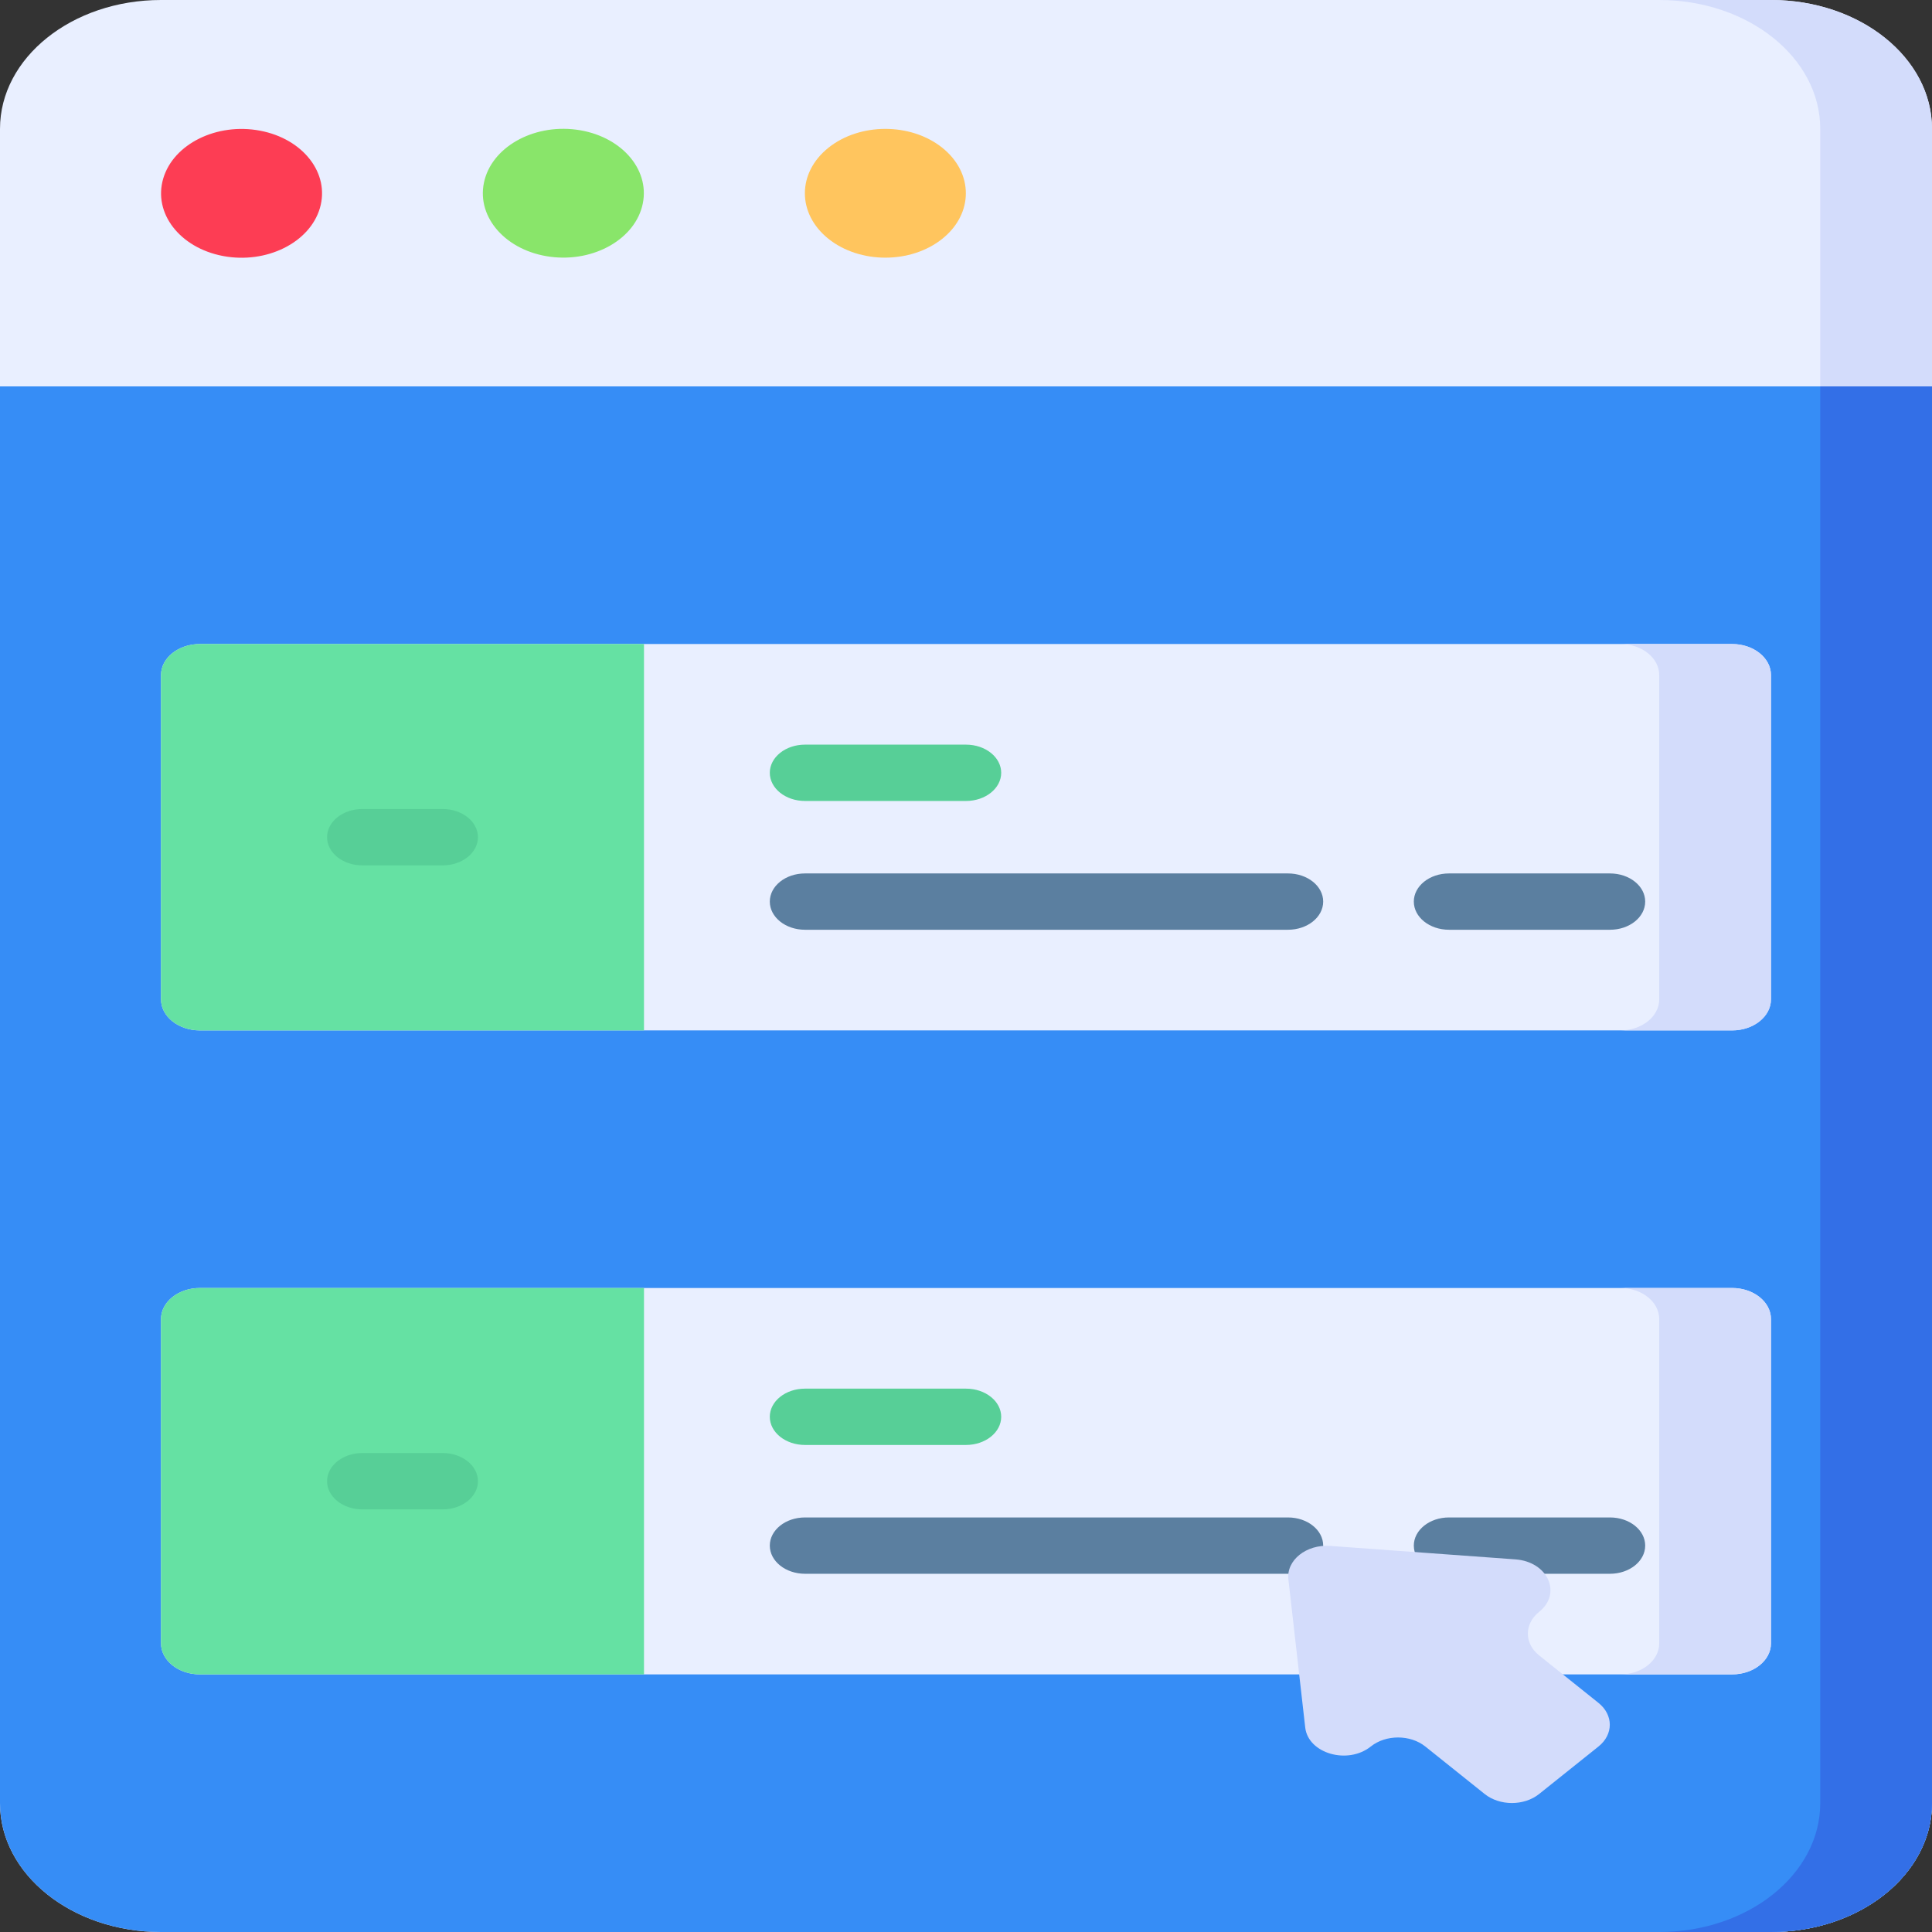<svg width="100" height="100" viewBox="0 0 100 100" fill="none" xmlns="http://www.w3.org/2000/svg">
<rect x="0" y="0" width="100" height="100" fill="#333333" stroke="none"/>
<path d="M100 93.333V6.667C100 2.985 96.269 0 91.667 0H8.333C3.731 0 0 2.985 0 6.667V93.333C0 97.015 3.731 100 8.333 100H91.666C96.269 100 100 97.015 100 93.333V93.333Z" fill="#E9EFFF"/>
<path d="M91.666 0H85.883C90.485 0.001 94.215 2.985 94.215 6.667V93.333C94.215 97.015 90.484 100 85.882 100H91.666C96.269 100 100 97.015 100 93.333V6.667C100 2.985 96.269 0 91.666 0V0Z" fill="#D3DCFB"/>
<path d="M8.333 100H91.666C96.269 100 100 97.015 100 93.333V20H0V93.333C0 97.015 3.731 100 8.333 100V100Z" fill="#368DF6"/>
<path d="M16.557 10.774C17.086 8.983 15.7 7.187 13.461 6.764C11.222 6.34 8.978 7.449 8.449 9.24C7.919 11.032 9.305 12.827 11.544 13.251C13.784 13.674 16.028 12.565 16.557 10.774Z" fill="#FD3D54"/>
<path d="M33.271 10.534C33.639 8.717 32.096 7.006 29.825 6.711C27.553 6.416 25.414 7.651 25.046 9.468C24.677 11.285 26.22 12.997 28.491 13.291C30.763 13.586 32.903 12.351 33.271 10.534Z" fill="#89E56A"/>
<path d="M48.772 12.361C50.399 11.059 50.399 8.949 48.772 7.647C47.145 6.346 44.507 6.346 42.88 7.647C41.254 8.949 41.254 11.059 42.88 12.361C44.507 13.662 47.145 13.662 48.772 12.361Z" fill="#FFC55E"/>
<path d="M89.654 53.334H10.345C9.234 53.334 8.333 52.613 8.333 51.724V34.943C8.333 34.054 9.234 33.334 10.345 33.334H89.654C90.765 33.334 91.666 34.054 91.666 34.943V51.724C91.666 52.613 90.766 53.334 89.654 53.334Z" fill="#E9EFFF"/>
<path d="M89.654 86.666H10.345C9.234 86.666 8.333 85.946 8.333 85.057V68.276C8.333 67.387 9.234 66.666 10.345 66.666H89.654C90.765 66.666 91.666 67.387 91.666 68.276V85.057C91.666 85.946 90.766 86.666 89.654 86.666V86.666Z" fill="#E9EFFF"/>
<path d="M94.215 20V93.333C94.215 97.015 90.484 100 85.882 100H91.666C96.269 100 100 97.015 100 93.333V20H94.215Z" fill="#336FE7"/>
<path d="M10.345 33.334C9.234 33.334 8.333 34.054 8.333 34.943V51.724C8.333 52.613 9.234 53.334 10.345 53.334H33.333V33.334H10.345Z" fill="#65E1A3"/>
<path d="M22.917 44.791H18.75C17.744 44.791 16.929 44.138 16.929 43.333C16.929 42.528 17.744 41.876 18.75 41.876H22.917C23.923 41.876 24.739 42.528 24.739 43.333C24.739 44.138 23.923 44.791 22.917 44.791Z" fill="#57CF97"/>
<path d="M50 41.458H41.666C40.66 41.458 39.845 40.805 39.845 40C39.845 39.195 40.66 38.542 41.666 38.542H50C51.006 38.542 51.822 39.195 51.822 40C51.822 40.805 51.006 41.458 50 41.458Z" fill="#57CF97"/>
<path d="M66.666 48.124H41.666C40.66 48.124 39.845 47.472 39.845 46.666C39.845 45.861 40.66 45.209 41.666 45.209H66.666C67.672 45.209 68.488 45.861 68.488 46.666C68.488 47.472 67.672 48.124 66.666 48.124Z" fill="#5B7FA0"/>
<path d="M83.334 48.124H75C73.994 48.124 73.179 47.472 73.179 46.666C73.179 45.861 73.994 45.209 75 45.209H83.334C84.34 45.209 85.155 45.861 85.155 46.666C85.155 47.472 84.34 48.124 83.334 48.124Z" fill="#5B7FA0"/>
<path d="M89.655 33.334H83.87C84.981 33.334 85.882 34.054 85.882 34.943V51.724C85.882 52.613 84.981 53.334 83.87 53.334H89.655C90.766 53.334 91.667 52.613 91.667 51.724V34.943C91.667 34.054 90.766 33.334 89.655 33.334Z" fill="#D3DCFB"/>
<path d="M10.345 66.666C9.234 66.666 8.333 67.387 8.333 68.276V85.057C8.333 85.946 9.234 86.666 10.345 86.666H33.333V66.666H10.345Z" fill="#65E1A3"/>
<path d="M22.917 78.124H18.75C17.744 78.124 16.929 77.472 16.929 76.666C16.929 75.862 17.744 75.209 18.75 75.209H22.917C23.923 75.209 24.739 75.862 24.739 76.666C24.739 77.472 23.923 78.124 22.917 78.124V78.124Z" fill="#57CF97"/>
<path d="M50 74.791H41.666C40.66 74.791 39.845 74.138 39.845 73.333C39.845 72.528 40.66 71.876 41.666 71.876H50C51.006 71.876 51.822 72.528 51.822 73.333C51.822 74.138 51.006 74.791 50 74.791V74.791Z" fill="#57CF97"/>
<path d="M66.666 81.458H41.666C40.66 81.458 39.845 80.805 39.845 80C39.845 79.195 40.66 78.543 41.666 78.543H66.666C67.672 78.543 68.488 79.195 68.488 80C68.488 80.805 67.672 81.458 66.666 81.458V81.458Z" fill="#5B7FA0"/>
<path d="M83.334 81.458H75C73.994 81.458 73.179 80.805 73.179 80C73.179 79.195 73.994 78.543 75 78.543H83.334C84.34 78.543 85.155 79.195 85.155 80C85.155 80.805 84.34 81.458 83.334 81.458V81.458Z" fill="#5B7FA0"/>
<path d="M89.655 66.666H83.87C84.981 66.666 85.882 67.387 85.882 68.276V85.057C85.882 85.946 84.981 86.666 83.87 86.666H89.655C90.766 86.666 91.667 85.946 91.667 85.057V68.276C91.667 67.387 90.766 66.666 89.655 66.666V66.666Z" fill="#D3DCFB"/>
<path d="M78.436 80.713L68.853 80.016C67.613 79.926 66.574 80.757 66.687 81.749L67.558 89.415C67.712 90.762 69.758 91.355 70.953 90.398C71.732 89.776 72.994 89.776 73.773 90.398L76.846 92.857C77.625 93.48 78.887 93.48 79.665 92.857L82.739 90.398C83.517 89.776 83.517 88.766 82.739 88.143L79.665 85.684C78.887 85.062 78.887 84.052 79.665 83.429C80.86 82.473 80.119 80.835 78.436 80.713V80.713Z" fill="#D3DCFB"/>
</svg>
